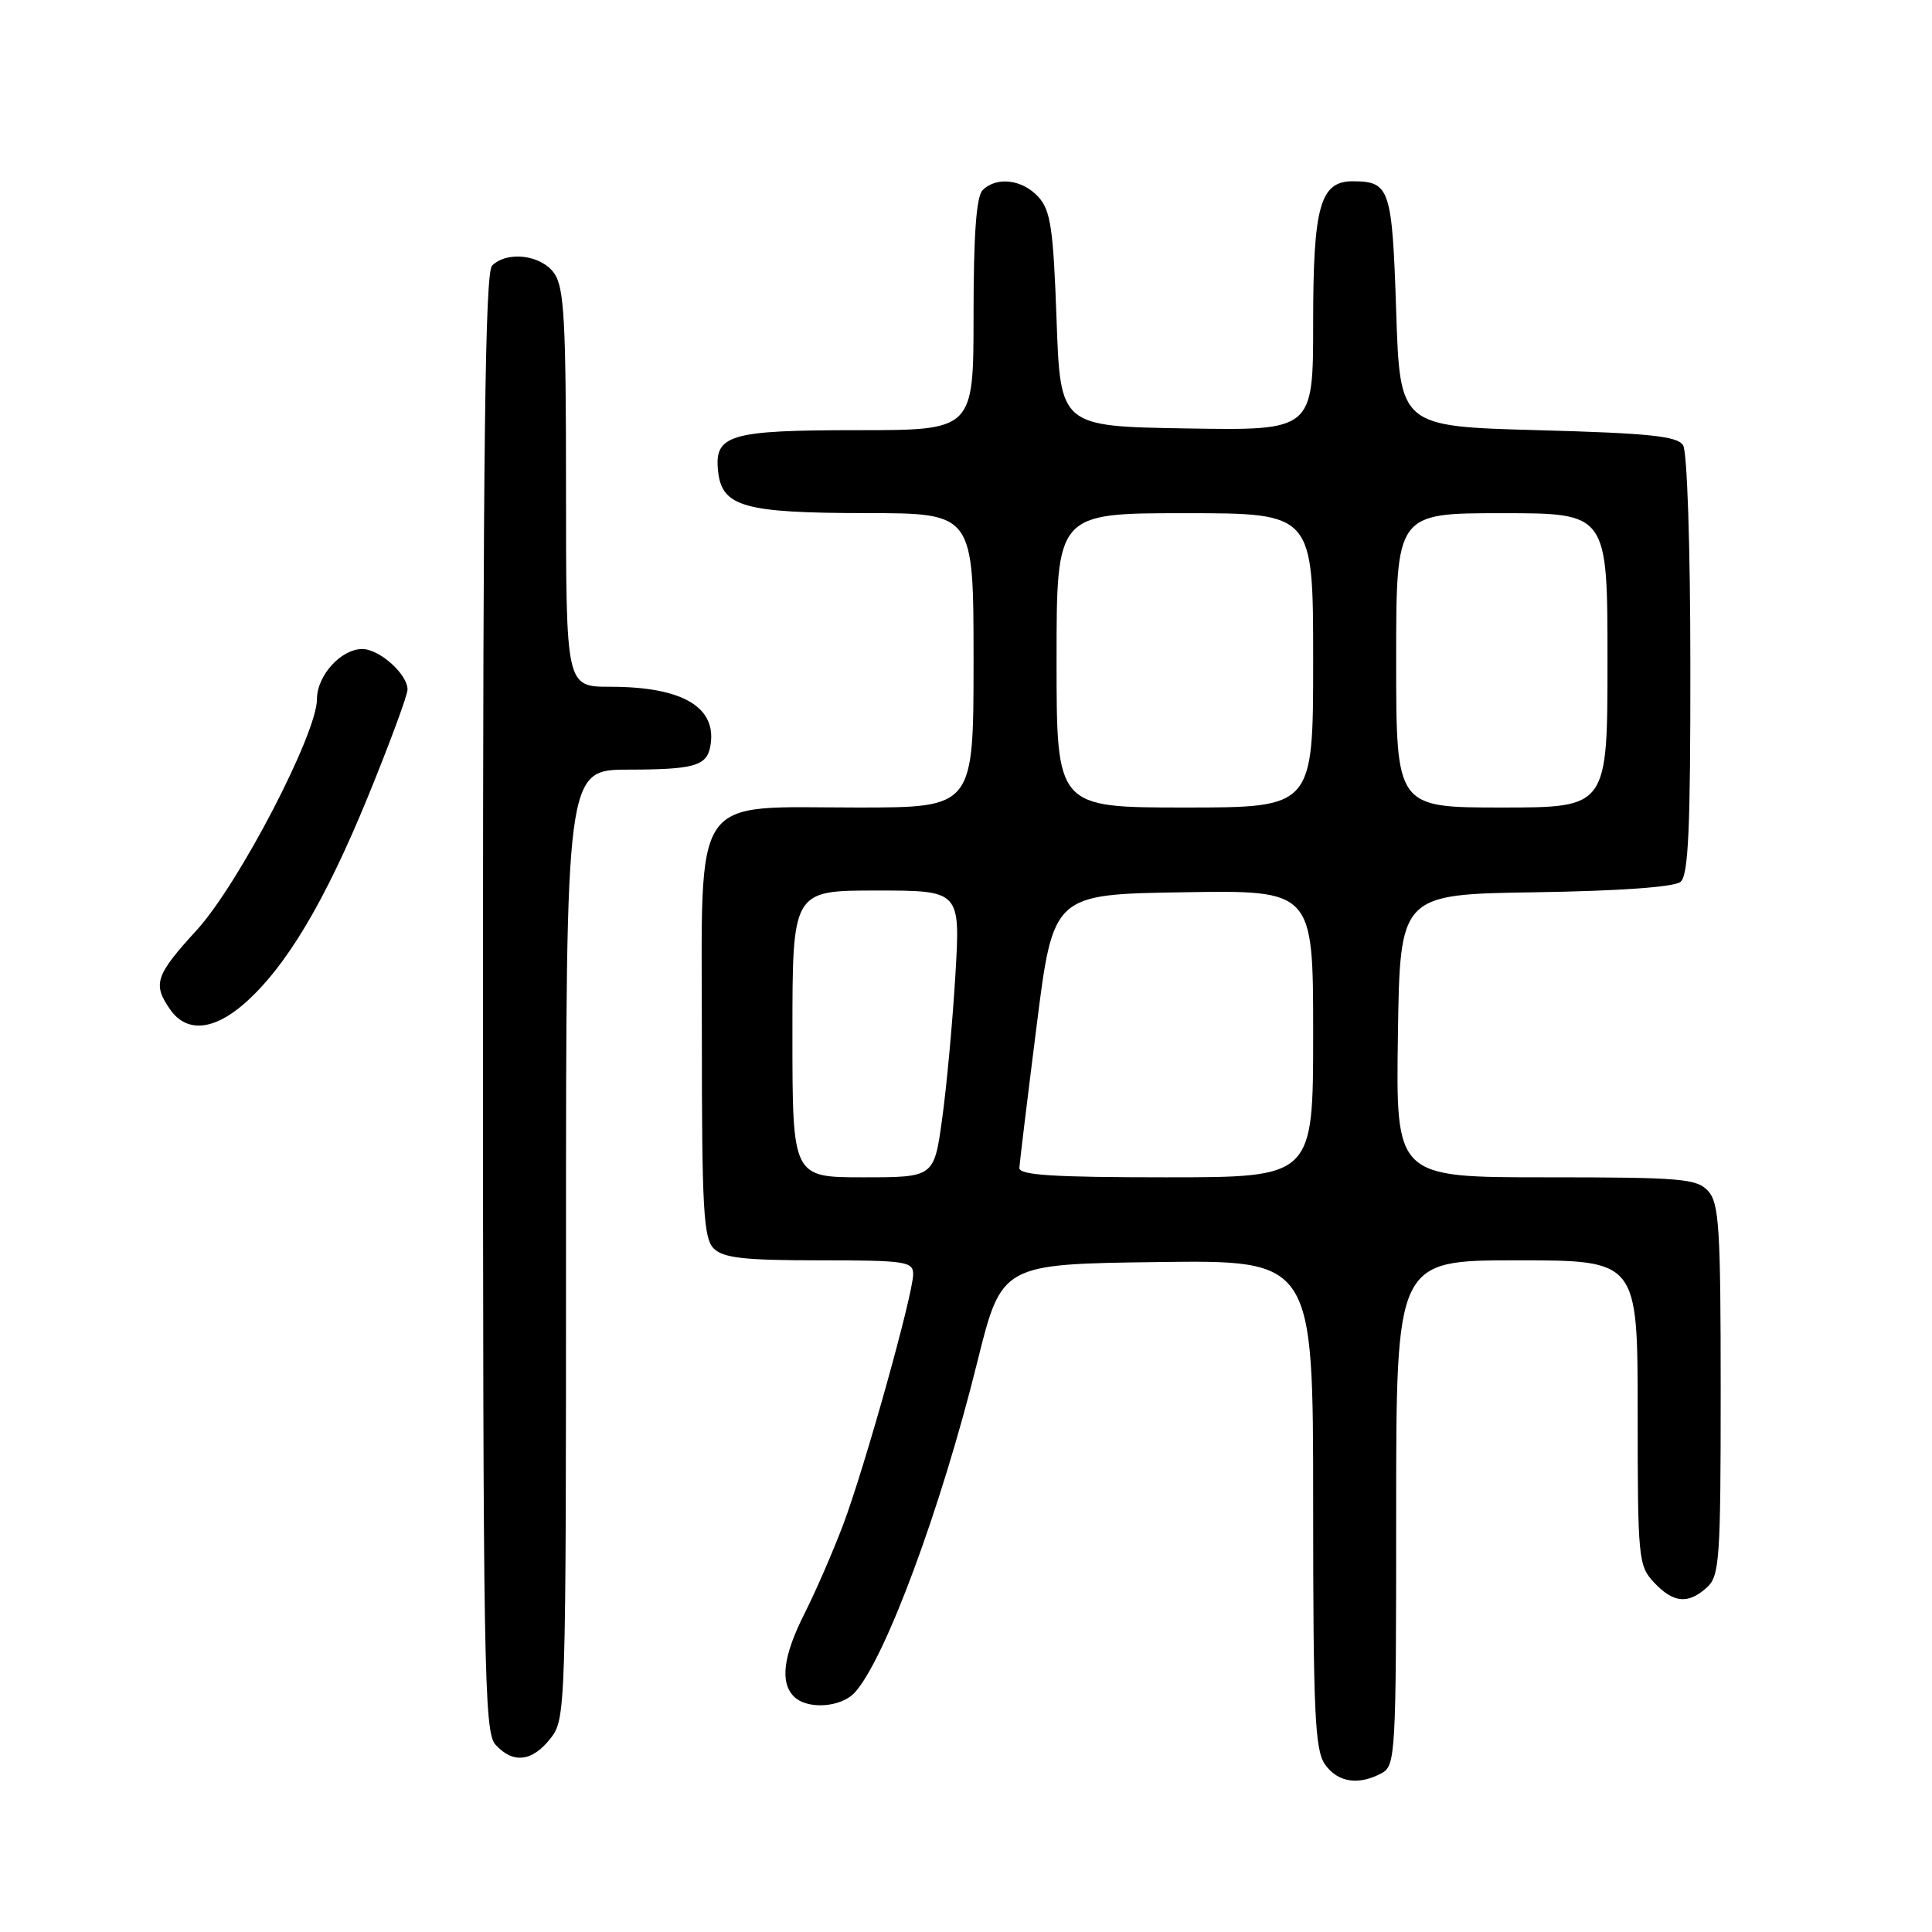 <?xml version="1.0" encoding="UTF-8" standalone="no"?>
<!DOCTYPE svg PUBLIC "-//W3C//DTD SVG 1.1//EN" "http://www.w3.org/Graphics/SVG/1.1/DTD/svg11.dtd" >
<svg xmlns="http://www.w3.org/2000/svg" xmlns:xlink="http://www.w3.org/1999/xlink" version="1.1" viewBox="0 0 256 256">
 <g >
 <path fill="currentColor"
d=" M 183.07 234.96 C 184.92 233.97 185.00 232.53 185.00 200.46 C 185.00 167.00 185.00 167.00 201.00 167.00 C 217.00 167.00 217.00 167.00 217.00 187.19 C 217.00 206.53 217.09 207.47 219.17 209.69 C 221.75 212.42 223.67 212.60 226.17 210.35 C 227.85 208.83 228.00 206.65 228.00 184.17 C 228.00 162.76 227.79 159.43 226.35 157.83 C 224.85 156.17 222.80 156.00 204.82 156.00 C 184.96 156.00 184.96 156.00 185.23 137.25 C 185.50 118.50 185.50 118.50 203.43 118.23 C 214.58 118.06 221.85 117.54 222.68 116.85 C 223.72 115.99 224.00 109.85 223.98 88.13 C 223.98 72.51 223.56 59.85 223.02 59.00 C 222.26 57.79 218.57 57.40 203.79 57.00 C 185.50 56.50 185.50 56.50 185.00 41.21 C 184.47 24.97 184.16 24.05 179.31 24.02 C 174.93 23.98 174.00 27.26 174.00 42.75 C 174.00 57.05 174.00 57.05 157.25 56.77 C 140.50 56.50 140.50 56.50 140.00 42.35 C 139.57 30.28 139.22 27.90 137.60 26.10 C 135.48 23.77 132.05 23.35 130.20 25.20 C 129.37 26.03 129.00 31.13 129.00 41.70 C 129.00 57.00 129.00 57.00 113.69 57.00 C 96.58 57.00 94.60 57.59 95.16 62.53 C 95.70 67.15 98.62 67.97 114.75 67.99 C 129.00 68.00 129.00 68.00 129.00 87.50 C 129.00 107.00 129.00 107.00 113.63 107.00 C 91.34 107.00 93.00 104.54 93.00 137.50 C 93.00 160.13 93.22 164.08 94.57 165.43 C 95.83 166.69 98.61 167.00 108.57 167.00 C 119.95 167.00 121.00 167.15 121.00 168.83 C 121.00 171.49 114.59 194.41 111.72 202.04 C 110.36 205.63 108.07 210.90 106.63 213.75 C 103.78 219.38 103.32 222.92 105.20 224.80 C 106.97 226.57 111.46 226.26 113.28 224.25 C 117.30 219.80 124.69 199.88 129.49 180.50 C 132.72 167.50 132.72 167.50 153.36 167.23 C 174.00 166.96 174.00 166.96 174.00 199.26 C 174.00 226.87 174.23 231.88 175.56 233.78 C 177.24 236.18 179.99 236.61 183.07 234.96 Z  M 72.93 230.37 C 74.97 227.76 75.00 226.95 75.00 164.87 C 75.00 102.00 75.00 102.00 83.25 101.98 C 91.87 101.97 93.60 101.49 94.10 99.00 C 95.13 93.76 90.56 91.00 80.85 91.00 C 75.00 91.00 75.00 91.00 75.00 64.72 C 75.00 42.56 74.76 38.10 73.44 36.22 C 71.73 33.77 67.19 33.21 65.20 35.20 C 64.28 36.12 64.00 59.17 64.00 132.87 C 64.00 221.24 64.14 229.50 65.65 231.17 C 67.97 233.73 70.50 233.45 72.93 230.37 Z  M 32.40 132.96 C 37.89 128.14 43.04 119.51 48.73 105.62 C 51.63 98.53 54.00 92.12 54.00 91.37 C 54.00 89.33 50.28 86.00 48.00 86.00 C 45.18 86.00 42.00 89.52 42.00 92.64 C 42.00 97.23 31.63 117.15 26.08 123.23 C 20.58 129.24 20.19 130.40 22.56 133.78 C 24.72 136.86 28.29 136.56 32.40 132.96 Z  M 105.00 137.00 C 105.00 118.00 105.00 118.00 116.13 118.00 C 127.26 118.00 127.26 118.00 126.59 129.25 C 126.22 135.44 125.43 143.99 124.84 148.25 C 123.77 156.00 123.77 156.00 114.38 156.00 C 105.00 156.00 105.00 156.00 105.00 137.00 Z  M 135.07 154.75 C 135.11 154.06 136.13 145.62 137.35 136.00 C 139.55 118.50 139.55 118.50 156.78 118.23 C 174.00 117.95 174.00 117.95 174.00 136.98 C 174.00 156.00 174.00 156.00 154.50 156.00 C 139.53 156.00 135.02 155.71 135.07 154.75 Z  M 140.00 87.50 C 140.00 68.00 140.00 68.00 157.00 68.00 C 174.00 68.00 174.00 68.00 174.00 87.50 C 174.00 107.00 174.00 107.00 157.00 107.00 C 140.00 107.00 140.00 107.00 140.00 87.50 Z  M 185.00 87.50 C 185.00 68.00 185.00 68.00 199.00 68.00 C 213.00 68.00 213.00 68.00 213.00 87.50 C 213.00 107.00 213.00 107.00 199.00 107.00 C 185.00 107.00 185.00 107.00 185.00 87.50 Z "/>
</g>
</svg>